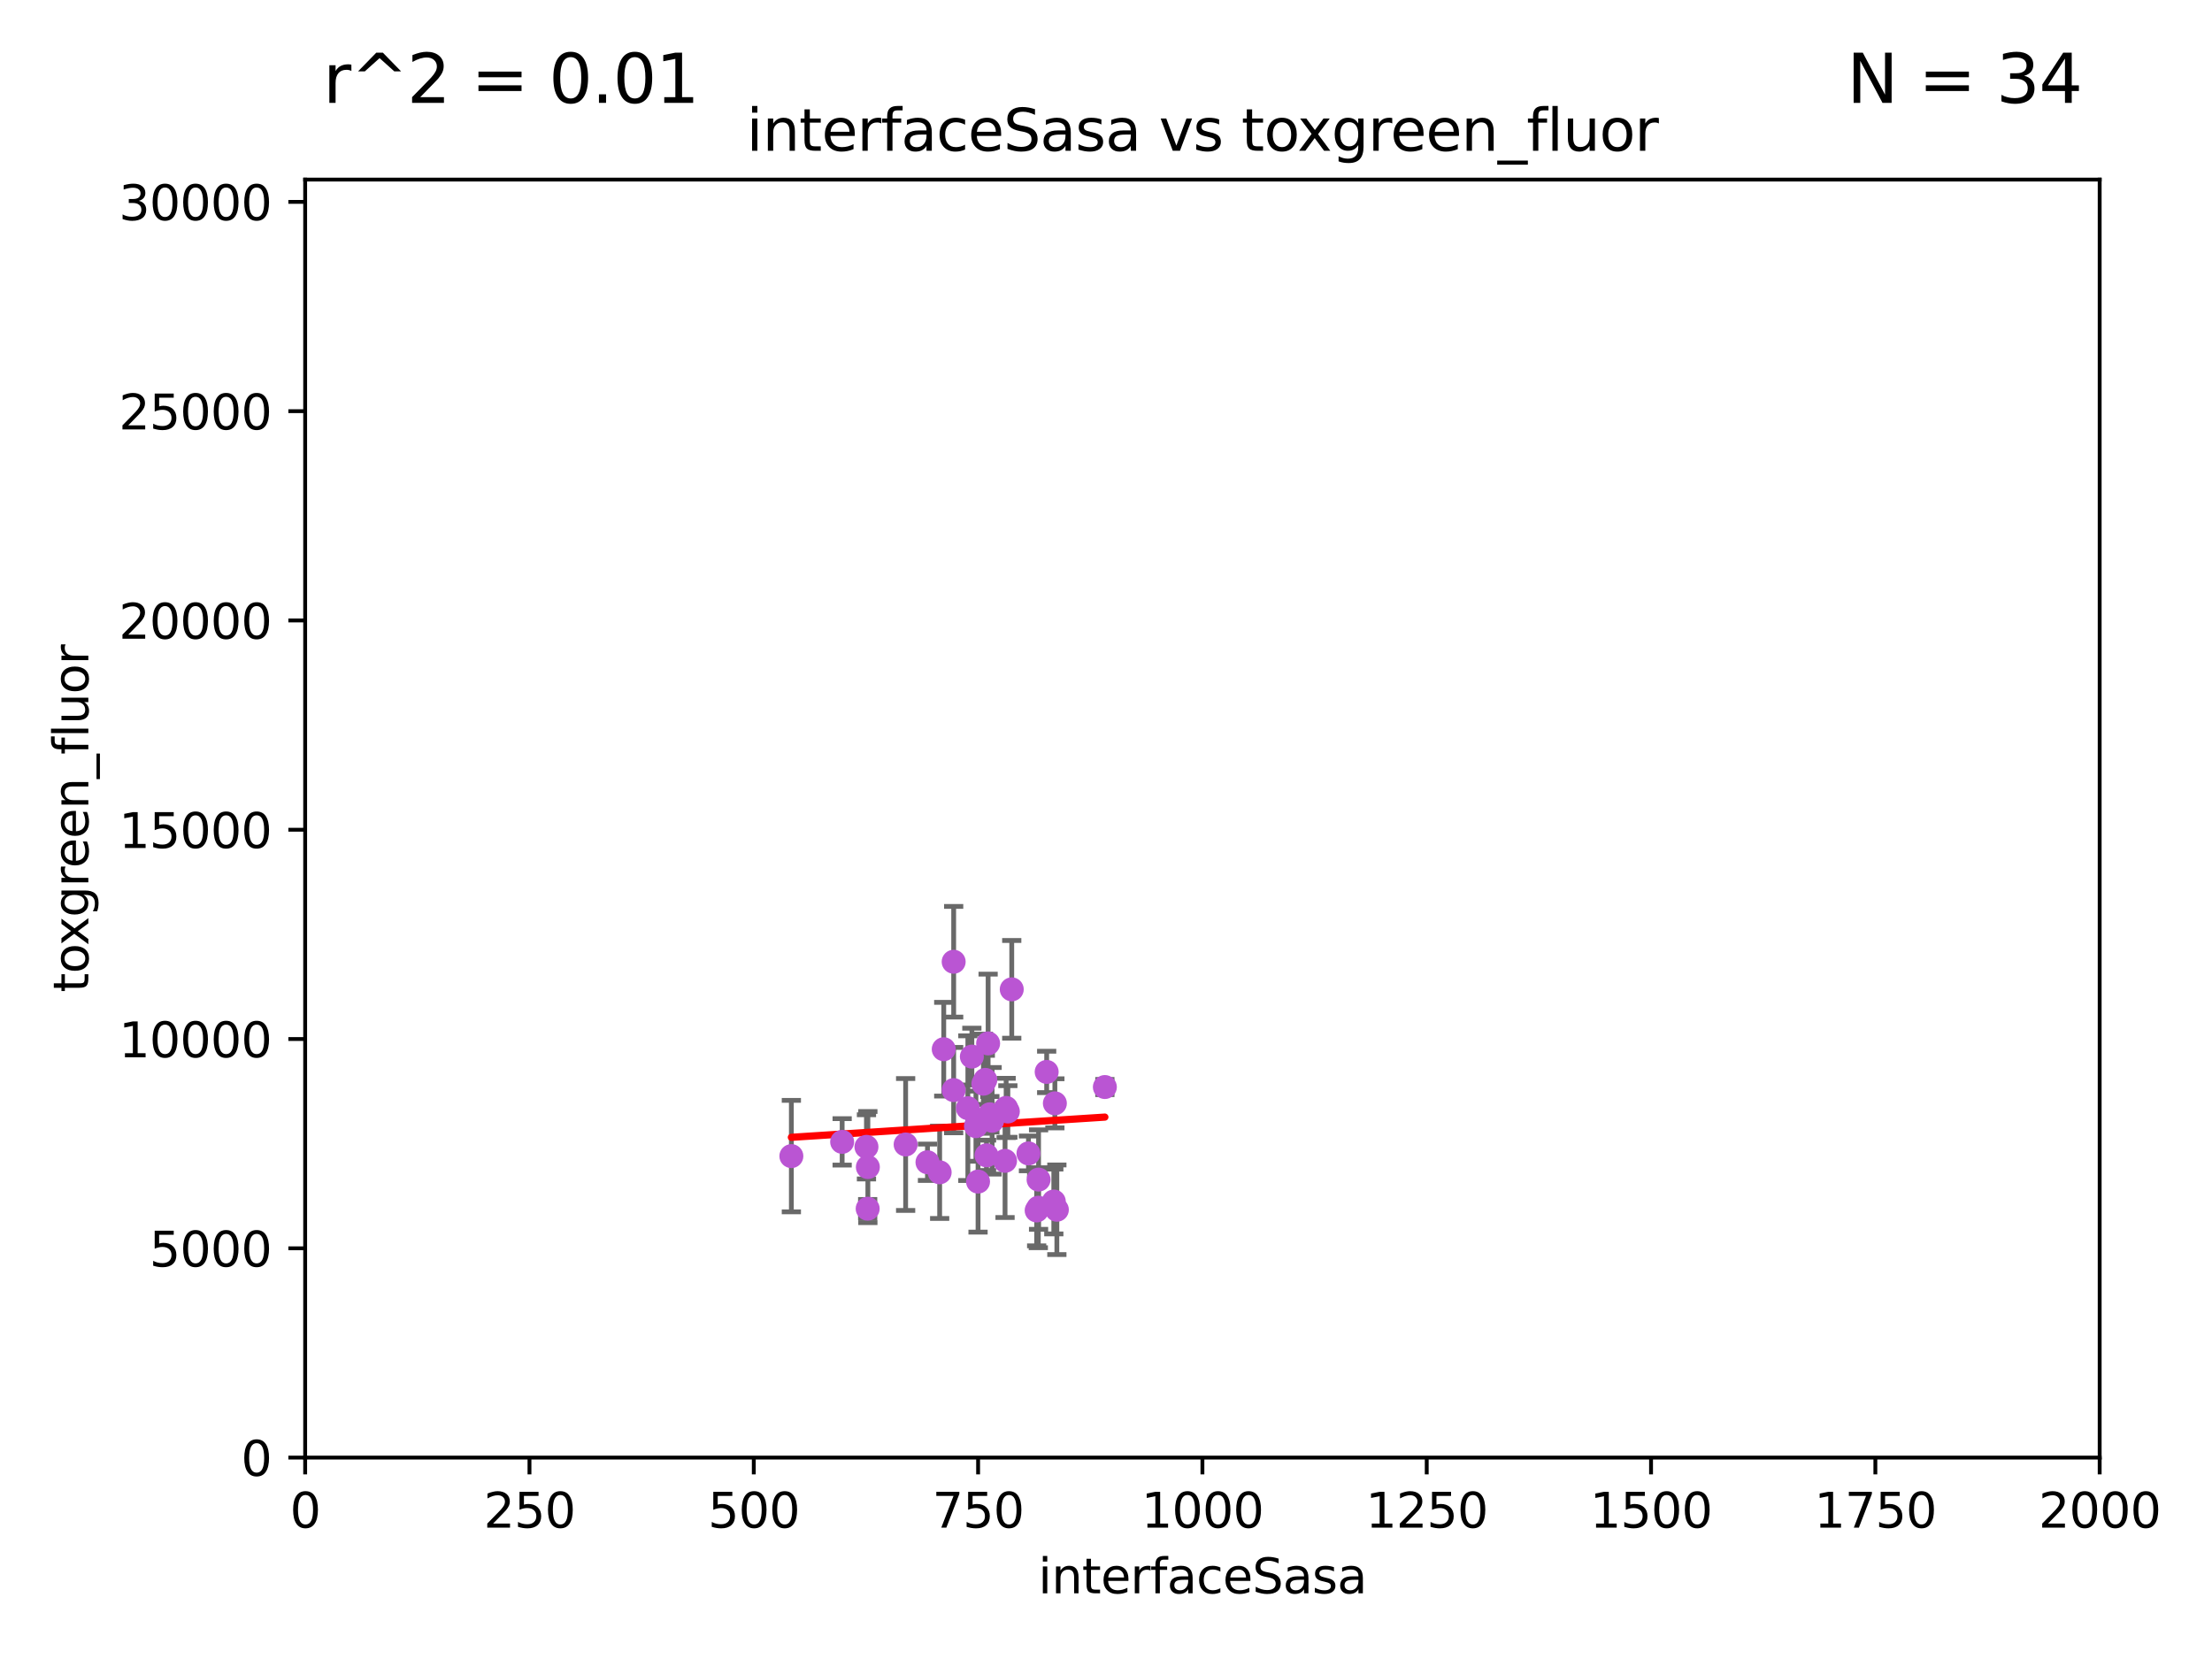 <?xml version="1.0" encoding="utf-8" standalone="no"?>
<!DOCTYPE svg PUBLIC "-//W3C//DTD SVG 1.1//EN"
  "http://www.w3.org/Graphics/SVG/1.1/DTD/svg11.dtd">
<svg xmlns:xlink="http://www.w3.org/1999/xlink" width="460.8pt" height="345.6pt" viewBox="0 0 460.8 345.6" xmlns="http://www.w3.org/2000/svg" version="1.1">
 <defs>
  <style type="text/css">*{stroke-linejoin: round; stroke-linecap: butt}</style>
 </defs>
 <g id="figure_1">
  <g id="patch_1">
   <path d="M 0 345.6 
L 460.8 345.6 
L 460.8 0 
L 0 0 
z
" style="fill: #ffffff"/>
  </g>
  <g id="axes_1">
   <g id="patch_2">
    <path d="M 63.571 303.64 
L 437.4 303.64 
L 437.4 37.411 
L 63.571 37.411 
z
" style="fill: #ffffff"/>
   </g>
   <g id="PathCollection_1">
    <defs>
     <path id="m1b41417388" d="M 0 1.118 
C 0.297 1.118 0.581 1 0.791 0.791 
C 1 0.581 1.118 0.297 1.118 0 
C 1.118 -0.297 1 -0.581 0.791 -0.791 
C 0.581 -1 0.297 -1.118 0 -1.118 
C -0.297 -1.118 -0.581 -1 -0.791 -0.791 
C -1 -0.581 -1.118 -0.297 -1.118 0 
C -1.118 0.297 -1 0.581 -0.791 0.791 
C -0.581 1 -0.297 1.118 0 1.118 
z
" style="stroke: #ba55d3"/>
    </defs>
    <g clip-path="url(#p305a91ff2e)">
     <use xlink:href="#m1b41417388" x="205.843" y="217.361" style="fill: #ba55d3; stroke: #ba55d3"/>
     <use xlink:href="#m1b41417388" x="202.458" y="220.106" style="fill: #ba55d3; stroke: #ba55d3"/>
     <use xlink:href="#m1b41417388" x="216.353" y="245.732" style="fill: #ba55d3; stroke: #ba55d3"/>
     <use xlink:href="#m1b41417388" x="198.667" y="200.35" style="fill: #ba55d3; stroke: #ba55d3"/>
     <use xlink:href="#m1b41417388" x="204.858" y="225.755" style="fill: #ba55d3; stroke: #ba55d3"/>
     <use xlink:href="#m1b41417388" x="216.299" y="251.591" style="fill: #ba55d3; stroke: #ba55d3"/>
     <use xlink:href="#m1b41417388" x="219.527" y="250.295" style="fill: #ba55d3; stroke: #ba55d3"/>
     <use xlink:href="#m1b41417388" x="205.256" y="224.956" style="fill: #ba55d3; stroke: #ba55d3"/>
     <use xlink:href="#m1b41417388" x="209.596" y="230.797" style="fill: #ba55d3; stroke: #ba55d3"/>
     <use xlink:href="#m1b41417388" x="218.041" y="223.299" style="fill: #ba55d3; stroke: #ba55d3"/>
     <use xlink:href="#m1b41417388" x="220.164" y="252.012" style="fill: #ba55d3; stroke: #ba55d3"/>
     <use xlink:href="#m1b41417388" x="206.675" y="233.482" style="fill: #ba55d3; stroke: #ba55d3"/>
     <use xlink:href="#m1b41417388" x="215.955" y="252.158" style="fill: #ba55d3; stroke: #ba55d3"/>
     <use xlink:href="#m1b41417388" x="195.748" y="244.212" style="fill: #ba55d3; stroke: #ba55d3"/>
     <use xlink:href="#m1b41417388" x="205.51" y="240.679" style="fill: #ba55d3; stroke: #ba55d3"/>
     <use xlink:href="#m1b41417388" x="210.766" y="206.099" style="fill: #ba55d3; stroke: #ba55d3"/>
     <use xlink:href="#m1b41417388" x="164.855" y="240.839" style="fill: #ba55d3; stroke: #ba55d3"/>
     <use xlink:href="#m1b41417388" x="219.749" y="229.843" style="fill: #ba55d3; stroke: #ba55d3"/>
     <use xlink:href="#m1b41417388" x="209.955" y="231.542" style="fill: #ba55d3; stroke: #ba55d3"/>
     <use xlink:href="#m1b41417388" x="196.598" y="218.571" style="fill: #ba55d3; stroke: #ba55d3"/>
     <use xlink:href="#m1b41417388" x="214.25" y="240.278" style="fill: #ba55d3; stroke: #ba55d3"/>
     <use xlink:href="#m1b41417388" x="209.37" y="241.824" style="fill: #ba55d3; stroke: #ba55d3"/>
     <use xlink:href="#m1b41417388" x="203.303" y="234.601" style="fill: #ba55d3; stroke: #ba55d3"/>
     <use xlink:href="#m1b41417388" x="198.665" y="227.089" style="fill: #ba55d3; stroke: #ba55d3"/>
     <use xlink:href="#m1b41417388" x="230.164" y="226.449" style="fill: #ba55d3; stroke: #ba55d3"/>
     <use xlink:href="#m1b41417388" x="188.66" y="238.416" style="fill: #ba55d3; stroke: #ba55d3"/>
     <use xlink:href="#m1b41417388" x="180.499" y="238.911" style="fill: #ba55d3; stroke: #ba55d3"/>
     <use xlink:href="#m1b41417388" x="180.752" y="251.794" style="fill: #ba55d3; stroke: #ba55d3"/>
     <use xlink:href="#m1b41417388" x="201.622" y="230.851" style="fill: #ba55d3; stroke: #ba55d3"/>
     <use xlink:href="#m1b41417388" x="175.436" y="237.872" style="fill: #ba55d3; stroke: #ba55d3"/>
     <use xlink:href="#m1b41417388" x="180.793" y="243.124" style="fill: #ba55d3; stroke: #ba55d3"/>
     <use xlink:href="#m1b41417388" x="193.211" y="242.12" style="fill: #ba55d3; stroke: #ba55d3"/>
     <use xlink:href="#m1b41417388" x="203.744" y="246.147" style="fill: #ba55d3; stroke: #ba55d3"/>
     <use xlink:href="#m1b41417388" x="206.204" y="232.127" style="fill: #ba55d3; stroke: #ba55d3"/>
    </g>
   </g>
   <g id="matplotlib.axis_1">
    <g id="xtick_1">
     <g id="line2d_1">
      <defs>
       <path id="m6b0a04af08" d="M 0 0 
L 0 3.5 
" style="stroke: #000000; stroke-width: 0.8"/>
      </defs>
      <g>
       <use xlink:href="#m6b0a04af08" x="63.571" y="303.64" style="stroke: #000000; stroke-width: 0.8"/>
      </g>
     </g>
     <g id="text_1">
      <!-- 0 -->
      <g transform="translate(60.39 318.238)scale(0.1 -0.1)">
       <defs>
        <path id="DejaVuSans-30" d="M 2034 4250 
Q 1547 4250 1301 3770 
Q 1056 3291 1056 2328 
Q 1056 1369 1301 889 
Q 1547 409 2034 409 
Q 2525 409 2770 889 
Q 3016 1369 3016 2328 
Q 3016 3291 2770 3770 
Q 2525 4250 2034 4250 
z
M 2034 4750 
Q 2819 4750 3233 4129 
Q 3647 3509 3647 2328 
Q 3647 1150 3233 529 
Q 2819 -91 2034 -91 
Q 1250 -91 836 529 
Q 422 1150 422 2328 
Q 422 3509 836 4129 
Q 1250 4750 2034 4750 
z
" transform="scale(0.016)"/>
       </defs>
       <use xlink:href="#DejaVuSans-30"/>
      </g>
     </g>
    </g>
    <g id="xtick_2">
     <g id="line2d_2">
      <g>
       <use xlink:href="#m6b0a04af08" x="110.3" y="303.64" style="stroke: #000000; stroke-width: 0.8"/>
      </g>
     </g>
     <g id="text_2">
      <!-- 250 -->
      <g transform="translate(100.756 318.238)scale(0.1 -0.1)">
       <defs>
        <path id="DejaVuSans-32" d="M 1228 531 
L 3431 531 
L 3431 0 
L 469 0 
L 469 531 
Q 828 903 1448 1529 
Q 2069 2156 2228 2338 
Q 2531 2678 2651 2914 
Q 2772 3150 2772 3378 
Q 2772 3750 2511 3984 
Q 2250 4219 1831 4219 
Q 1534 4219 1204 4116 
Q 875 4013 500 3803 
L 500 4441 
Q 881 4594 1212 4672 
Q 1544 4750 1819 4750 
Q 2544 4750 2975 4387 
Q 3406 4025 3406 3419 
Q 3406 3131 3298 2873 
Q 3191 2616 2906 2266 
Q 2828 2175 2409 1742 
Q 1991 1309 1228 531 
z
" transform="scale(0.016)"/>
        <path id="DejaVuSans-35" d="M 691 4666 
L 3169 4666 
L 3169 4134 
L 1269 4134 
L 1269 2991 
Q 1406 3038 1543 3061 
Q 1681 3084 1819 3084 
Q 2600 3084 3056 2656 
Q 3513 2228 3513 1497 
Q 3513 744 3044 326 
Q 2575 -91 1722 -91 
Q 1428 -91 1123 -41 
Q 819 9 494 109 
L 494 744 
Q 775 591 1075 516 
Q 1375 441 1709 441 
Q 2250 441 2565 725 
Q 2881 1009 2881 1497 
Q 2881 1984 2565 2268 
Q 2250 2553 1709 2553 
Q 1456 2553 1204 2497 
Q 953 2441 691 2322 
L 691 4666 
z
" transform="scale(0.016)"/>
       </defs>
       <use xlink:href="#DejaVuSans-32"/>
       <use xlink:href="#DejaVuSans-35" x="63.623"/>
       <use xlink:href="#DejaVuSans-30" x="127.246"/>
      </g>
     </g>
    </g>
    <g id="xtick_3">
     <g id="line2d_3">
      <g>
       <use xlink:href="#m6b0a04af08" x="157.028" y="303.64" style="stroke: #000000; stroke-width: 0.8"/>
      </g>
     </g>
     <g id="text_3">
      <!-- 500 -->
      <g transform="translate(147.485 318.238)scale(0.1 -0.1)">
       <use xlink:href="#DejaVuSans-35"/>
       <use xlink:href="#DejaVuSans-30" x="63.623"/>
       <use xlink:href="#DejaVuSans-30" x="127.246"/>
      </g>
     </g>
    </g>
    <g id="xtick_4">
     <g id="line2d_4">
      <g>
       <use xlink:href="#m6b0a04af08" x="203.757" y="303.64" style="stroke: #000000; stroke-width: 0.8"/>
      </g>
     </g>
     <g id="text_4">
      <!-- 750 -->
      <g transform="translate(194.213 318.238)scale(0.1 -0.1)">
       <defs>
        <path id="DejaVuSans-37" d="M 525 4666 
L 3525 4666 
L 3525 4397 
L 1831 0 
L 1172 0 
L 2766 4134 
L 525 4134 
L 525 4666 
z
" transform="scale(0.016)"/>
       </defs>
       <use xlink:href="#DejaVuSans-37"/>
       <use xlink:href="#DejaVuSans-35" x="63.623"/>
       <use xlink:href="#DejaVuSans-30" x="127.246"/>
      </g>
     </g>
    </g>
    <g id="xtick_5">
     <g id="line2d_5">
      <g>
       <use xlink:href="#m6b0a04af08" x="250.486" y="303.64" style="stroke: #000000; stroke-width: 0.8"/>
      </g>
     </g>
     <g id="text_5">
      <!-- 1000 -->
      <g transform="translate(237.761 318.238)scale(0.1 -0.1)">
       <defs>
        <path id="DejaVuSans-31" d="M 794 531 
L 1825 531 
L 1825 4091 
L 703 3866 
L 703 4441 
L 1819 4666 
L 2450 4666 
L 2450 531 
L 3481 531 
L 3481 0 
L 794 0 
L 794 531 
z
" transform="scale(0.016)"/>
       </defs>
       <use xlink:href="#DejaVuSans-31"/>
       <use xlink:href="#DejaVuSans-30" x="63.623"/>
       <use xlink:href="#DejaVuSans-30" x="127.246"/>
       <use xlink:href="#DejaVuSans-30" x="190.869"/>
      </g>
     </g>
    </g>
    <g id="xtick_6">
     <g id="line2d_6">
      <g>
       <use xlink:href="#m6b0a04af08" x="297.214" y="303.64" style="stroke: #000000; stroke-width: 0.8"/>
      </g>
     </g>
     <g id="text_6">
      <!-- 1250 -->
      <g transform="translate(284.489 318.238)scale(0.1 -0.1)">
       <use xlink:href="#DejaVuSans-31"/>
       <use xlink:href="#DejaVuSans-32" x="63.623"/>
       <use xlink:href="#DejaVuSans-35" x="127.246"/>
       <use xlink:href="#DejaVuSans-30" x="190.869"/>
      </g>
     </g>
    </g>
    <g id="xtick_7">
     <g id="line2d_7">
      <g>
       <use xlink:href="#m6b0a04af08" x="343.943" y="303.64" style="stroke: #000000; stroke-width: 0.8"/>
      </g>
     </g>
     <g id="text_7">
      <!-- 1500 -->
      <g transform="translate(331.218 318.238)scale(0.1 -0.1)">
       <use xlink:href="#DejaVuSans-31"/>
       <use xlink:href="#DejaVuSans-35" x="63.623"/>
       <use xlink:href="#DejaVuSans-30" x="127.246"/>
       <use xlink:href="#DejaVuSans-30" x="190.869"/>
      </g>
     </g>
    </g>
    <g id="xtick_8">
     <g id="line2d_8">
      <g>
       <use xlink:href="#m6b0a04af08" x="390.671" y="303.64" style="stroke: #000000; stroke-width: 0.8"/>
      </g>
     </g>
     <g id="text_8">
      <!-- 1750 -->
      <g transform="translate(377.946 318.238)scale(0.1 -0.1)">
       <use xlink:href="#DejaVuSans-31"/>
       <use xlink:href="#DejaVuSans-37" x="63.623"/>
       <use xlink:href="#DejaVuSans-35" x="127.246"/>
       <use xlink:href="#DejaVuSans-30" x="190.869"/>
      </g>
     </g>
    </g>
    <g id="xtick_9">
     <g id="line2d_9">
      <g>
       <use xlink:href="#m6b0a04af08" x="437.4" y="303.64" style="stroke: #000000; stroke-width: 0.8"/>
      </g>
     </g>
     <g id="text_9">
      <!-- 2000 -->
      <g transform="translate(424.675 318.238)scale(0.1 -0.1)">
       <use xlink:href="#DejaVuSans-32"/>
       <use xlink:href="#DejaVuSans-30" x="63.623"/>
       <use xlink:href="#DejaVuSans-30" x="127.246"/>
       <use xlink:href="#DejaVuSans-30" x="190.869"/>
      </g>
     </g>
    </g>
    <g id="text_10">
     <!-- interfaceSasa -->
     <g transform="translate(216.279 331.917)scale(0.1 -0.1)">
      <defs>
       <path id="DejaVuSans-69" d="M 603 3500 
L 1178 3500 
L 1178 0 
L 603 0 
L 603 3500 
z
M 603 4863 
L 1178 4863 
L 1178 4134 
L 603 4134 
L 603 4863 
z
" transform="scale(0.016)"/>
       <path id="DejaVuSans-6e" d="M 3513 2113 
L 3513 0 
L 2938 0 
L 2938 2094 
Q 2938 2591 2744 2837 
Q 2550 3084 2163 3084 
Q 1697 3084 1428 2787 
Q 1159 2491 1159 1978 
L 1159 0 
L 581 0 
L 581 3500 
L 1159 3500 
L 1159 2956 
Q 1366 3272 1645 3428 
Q 1925 3584 2291 3584 
Q 2894 3584 3203 3211 
Q 3513 2838 3513 2113 
z
" transform="scale(0.016)"/>
       <path id="DejaVuSans-74" d="M 1172 4494 
L 1172 3500 
L 2356 3500 
L 2356 3053 
L 1172 3053 
L 1172 1153 
Q 1172 725 1289 603 
Q 1406 481 1766 481 
L 2356 481 
L 2356 0 
L 1766 0 
Q 1100 0 847 248 
Q 594 497 594 1153 
L 594 3053 
L 172 3053 
L 172 3500 
L 594 3500 
L 594 4494 
L 1172 4494 
z
" transform="scale(0.016)"/>
       <path id="DejaVuSans-65" d="M 3597 1894 
L 3597 1613 
L 953 1613 
Q 991 1019 1311 708 
Q 1631 397 2203 397 
Q 2534 397 2845 478 
Q 3156 559 3463 722 
L 3463 178 
Q 3153 47 2828 -22 
Q 2503 -91 2169 -91 
Q 1331 -91 842 396 
Q 353 884 353 1716 
Q 353 2575 817 3079 
Q 1281 3584 2069 3584 
Q 2775 3584 3186 3129 
Q 3597 2675 3597 1894 
z
M 3022 2063 
Q 3016 2534 2758 2815 
Q 2500 3097 2075 3097 
Q 1594 3097 1305 2825 
Q 1016 2553 972 2059 
L 3022 2063 
z
" transform="scale(0.016)"/>
       <path id="DejaVuSans-72" d="M 2631 2963 
Q 2534 3019 2420 3045 
Q 2306 3072 2169 3072 
Q 1681 3072 1420 2755 
Q 1159 2438 1159 1844 
L 1159 0 
L 581 0 
L 581 3500 
L 1159 3500 
L 1159 2956 
Q 1341 3275 1631 3429 
Q 1922 3584 2338 3584 
Q 2397 3584 2469 3576 
Q 2541 3569 2628 3553 
L 2631 2963 
z
" transform="scale(0.016)"/>
       <path id="DejaVuSans-66" d="M 2375 4863 
L 2375 4384 
L 1825 4384 
Q 1516 4384 1395 4259 
Q 1275 4134 1275 3809 
L 1275 3500 
L 2222 3500 
L 2222 3053 
L 1275 3053 
L 1275 0 
L 697 0 
L 697 3053 
L 147 3053 
L 147 3500 
L 697 3500 
L 697 3744 
Q 697 4328 969 4595 
Q 1241 4863 1831 4863 
L 2375 4863 
z
" transform="scale(0.016)"/>
       <path id="DejaVuSans-61" d="M 2194 1759 
Q 1497 1759 1228 1600 
Q 959 1441 959 1056 
Q 959 750 1161 570 
Q 1363 391 1709 391 
Q 2188 391 2477 730 
Q 2766 1069 2766 1631 
L 2766 1759 
L 2194 1759 
z
M 3341 1997 
L 3341 0 
L 2766 0 
L 2766 531 
Q 2569 213 2275 61 
Q 1981 -91 1556 -91 
Q 1019 -91 701 211 
Q 384 513 384 1019 
Q 384 1609 779 1909 
Q 1175 2209 1959 2209 
L 2766 2209 
L 2766 2266 
Q 2766 2663 2505 2880 
Q 2244 3097 1772 3097 
Q 1472 3097 1187 3025 
Q 903 2953 641 2809 
L 641 3341 
Q 956 3463 1253 3523 
Q 1550 3584 1831 3584 
Q 2591 3584 2966 3190 
Q 3341 2797 3341 1997 
z
" transform="scale(0.016)"/>
       <path id="DejaVuSans-63" d="M 3122 3366 
L 3122 2828 
Q 2878 2963 2633 3030 
Q 2388 3097 2138 3097 
Q 1578 3097 1268 2742 
Q 959 2388 959 1747 
Q 959 1106 1268 751 
Q 1578 397 2138 397 
Q 2388 397 2633 464 
Q 2878 531 3122 666 
L 3122 134 
Q 2881 22 2623 -34 
Q 2366 -91 2075 -91 
Q 1284 -91 818 406 
Q 353 903 353 1747 
Q 353 2603 823 3093 
Q 1294 3584 2113 3584 
Q 2378 3584 2631 3529 
Q 2884 3475 3122 3366 
z
" transform="scale(0.016)"/>
       <path id="DejaVuSans-53" d="M 3425 4513 
L 3425 3897 
Q 3066 4069 2747 4153 
Q 2428 4238 2131 4238 
Q 1616 4238 1336 4038 
Q 1056 3838 1056 3469 
Q 1056 3159 1242 3001 
Q 1428 2844 1947 2747 
L 2328 2669 
Q 3034 2534 3370 2195 
Q 3706 1856 3706 1288 
Q 3706 609 3251 259 
Q 2797 -91 1919 -91 
Q 1588 -91 1214 -16 
Q 841 59 441 206 
L 441 856 
Q 825 641 1194 531 
Q 1563 422 1919 422 
Q 2459 422 2753 634 
Q 3047 847 3047 1241 
Q 3047 1584 2836 1778 
Q 2625 1972 2144 2069 
L 1759 2144 
Q 1053 2284 737 2584 
Q 422 2884 422 3419 
Q 422 4038 858 4394 
Q 1294 4750 2059 4750 
Q 2388 4750 2728 4690 
Q 3069 4631 3425 4513 
z
" transform="scale(0.016)"/>
       <path id="DejaVuSans-73" d="M 2834 3397 
L 2834 2853 
Q 2591 2978 2328 3040 
Q 2066 3103 1784 3103 
Q 1356 3103 1142 2972 
Q 928 2841 928 2578 
Q 928 2378 1081 2264 
Q 1234 2150 1697 2047 
L 1894 2003 
Q 2506 1872 2764 1633 
Q 3022 1394 3022 966 
Q 3022 478 2636 193 
Q 2250 -91 1575 -91 
Q 1294 -91 989 -36 
Q 684 19 347 128 
L 347 722 
Q 666 556 975 473 
Q 1284 391 1588 391 
Q 1994 391 2212 530 
Q 2431 669 2431 922 
Q 2431 1156 2273 1281 
Q 2116 1406 1581 1522 
L 1381 1569 
Q 847 1681 609 1914 
Q 372 2147 372 2553 
Q 372 3047 722 3315 
Q 1072 3584 1716 3584 
Q 2034 3584 2315 3537 
Q 2597 3491 2834 3397 
z
" transform="scale(0.016)"/>
      </defs>
      <use xlink:href="#DejaVuSans-69"/>
      <use xlink:href="#DejaVuSans-6e" x="27.783"/>
      <use xlink:href="#DejaVuSans-74" x="91.162"/>
      <use xlink:href="#DejaVuSans-65" x="130.371"/>
      <use xlink:href="#DejaVuSans-72" x="191.895"/>
      <use xlink:href="#DejaVuSans-66" x="233.008"/>
      <use xlink:href="#DejaVuSans-61" x="268.213"/>
      <use xlink:href="#DejaVuSans-63" x="329.492"/>
      <use xlink:href="#DejaVuSans-65" x="384.473"/>
      <use xlink:href="#DejaVuSans-53" x="445.996"/>
      <use xlink:href="#DejaVuSans-61" x="509.473"/>
      <use xlink:href="#DejaVuSans-73" x="570.752"/>
      <use xlink:href="#DejaVuSans-61" x="622.852"/>
     </g>
    </g>
   </g>
   <g id="matplotlib.axis_2">
    <g id="ytick_1">
     <g id="line2d_10">
      <defs>
       <path id="m180fb75ea7" d="M 0 0 
L -3.5 0 
" style="stroke: #000000; stroke-width: 0.8"/>
      </defs>
      <g>
       <use xlink:href="#m180fb75ea7" x="63.571" y="303.64" style="stroke: #000000; stroke-width: 0.8"/>
      </g>
     </g>
     <g id="text_11">
      <!-- 0 -->
      <g transform="translate(50.209 307.439)scale(0.1 -0.1)">
       <use xlink:href="#DejaVuSans-30"/>
      </g>
     </g>
    </g>
    <g id="ytick_2">
     <g id="line2d_11">
      <g>
       <use xlink:href="#m180fb75ea7" x="63.571" y="260.043" style="stroke: #000000; stroke-width: 0.8"/>
      </g>
     </g>
     <g id="text_12">
      <!-- 5000 -->
      <g transform="translate(31.121 263.843)scale(0.1 -0.1)">
       <use xlink:href="#DejaVuSans-35"/>
       <use xlink:href="#DejaVuSans-30" x="63.623"/>
       <use xlink:href="#DejaVuSans-30" x="127.246"/>
       <use xlink:href="#DejaVuSans-30" x="190.869"/>
      </g>
     </g>
    </g>
    <g id="ytick_3">
     <g id="line2d_12">
      <g>
       <use xlink:href="#m180fb75ea7" x="63.571" y="216.447" style="stroke: #000000; stroke-width: 0.8"/>
      </g>
     </g>
     <g id="text_13">
      <!-- 10000 -->
      <g transform="translate(24.759 220.246)scale(0.1 -0.1)">
       <use xlink:href="#DejaVuSans-31"/>
       <use xlink:href="#DejaVuSans-30" x="63.623"/>
       <use xlink:href="#DejaVuSans-30" x="127.246"/>
       <use xlink:href="#DejaVuSans-30" x="190.869"/>
       <use xlink:href="#DejaVuSans-30" x="254.492"/>
      </g>
     </g>
    </g>
    <g id="ytick_4">
     <g id="line2d_13">
      <g>
       <use xlink:href="#m180fb75ea7" x="63.571" y="172.85" style="stroke: #000000; stroke-width: 0.8"/>
      </g>
     </g>
     <g id="text_14">
      <!-- 15000 -->
      <g transform="translate(24.759 176.649)scale(0.1 -0.1)">
       <use xlink:href="#DejaVuSans-31"/>
       <use xlink:href="#DejaVuSans-35" x="63.623"/>
       <use xlink:href="#DejaVuSans-30" x="127.246"/>
       <use xlink:href="#DejaVuSans-30" x="190.869"/>
       <use xlink:href="#DejaVuSans-30" x="254.492"/>
      </g>
     </g>
    </g>
    <g id="ytick_5">
     <g id="line2d_14">
      <g>
       <use xlink:href="#m180fb75ea7" x="63.571" y="129.254" style="stroke: #000000; stroke-width: 0.8"/>
      </g>
     </g>
     <g id="text_15">
      <!-- 20000 -->
      <g transform="translate(24.759 133.053)scale(0.1 -0.1)">
       <use xlink:href="#DejaVuSans-32"/>
       <use xlink:href="#DejaVuSans-30" x="63.623"/>
       <use xlink:href="#DejaVuSans-30" x="127.246"/>
       <use xlink:href="#DejaVuSans-30" x="190.869"/>
       <use xlink:href="#DejaVuSans-30" x="254.492"/>
      </g>
     </g>
    </g>
    <g id="ytick_6">
     <g id="line2d_15">
      <g>
       <use xlink:href="#m180fb75ea7" x="63.571" y="85.657" style="stroke: #000000; stroke-width: 0.8"/>
      </g>
     </g>
     <g id="text_16">
      <!-- 25000 -->
      <g transform="translate(24.759 89.456)scale(0.1 -0.1)">
       <use xlink:href="#DejaVuSans-32"/>
       <use xlink:href="#DejaVuSans-35" x="63.623"/>
       <use xlink:href="#DejaVuSans-30" x="127.246"/>
       <use xlink:href="#DejaVuSans-30" x="190.869"/>
       <use xlink:href="#DejaVuSans-30" x="254.492"/>
      </g>
     </g>
    </g>
    <g id="ytick_7">
     <g id="line2d_16">
      <g>
       <use xlink:href="#m180fb75ea7" x="63.571" y="42.06" style="stroke: #000000; stroke-width: 0.8"/>
      </g>
     </g>
     <g id="text_17">
      <!-- 30000 -->
      <g transform="translate(24.759 45.86)scale(0.1 -0.1)">
       <defs>
        <path id="DejaVuSans-33" d="M 2597 2516 
Q 3050 2419 3304 2112 
Q 3559 1806 3559 1356 
Q 3559 666 3084 287 
Q 2609 -91 1734 -91 
Q 1441 -91 1130 -33 
Q 819 25 488 141 
L 488 750 
Q 750 597 1062 519 
Q 1375 441 1716 441 
Q 2309 441 2620 675 
Q 2931 909 2931 1356 
Q 2931 1769 2642 2001 
Q 2353 2234 1838 2234 
L 1294 2234 
L 1294 2753 
L 1863 2753 
Q 2328 2753 2575 2939 
Q 2822 3125 2822 3475 
Q 2822 3834 2567 4026 
Q 2313 4219 1838 4219 
Q 1578 4219 1281 4162 
Q 984 4106 628 3988 
L 628 4550 
Q 988 4650 1302 4700 
Q 1616 4750 1894 4750 
Q 2613 4750 3031 4423 
Q 3450 4097 3450 3541 
Q 3450 3153 3228 2886 
Q 3006 2619 2597 2516 
z
" transform="scale(0.016)"/>
       </defs>
       <use xlink:href="#DejaVuSans-33"/>
       <use xlink:href="#DejaVuSans-30" x="63.623"/>
       <use xlink:href="#DejaVuSans-30" x="127.246"/>
       <use xlink:href="#DejaVuSans-30" x="190.869"/>
       <use xlink:href="#DejaVuSans-30" x="254.492"/>
      </g>
     </g>
    </g>
    <g id="text_18">
     <!-- toxgreen_fluor -->
     <g transform="translate(18.401 206.72)rotate(-90)scale(0.1 -0.1)">
      <defs>
       <path id="DejaVuSans-6f" d="M 1959 3097 
Q 1497 3097 1228 2736 
Q 959 2375 959 1747 
Q 959 1119 1226 758 
Q 1494 397 1959 397 
Q 2419 397 2687 759 
Q 2956 1122 2956 1747 
Q 2956 2369 2687 2733 
Q 2419 3097 1959 3097 
z
M 1959 3584 
Q 2709 3584 3137 3096 
Q 3566 2609 3566 1747 
Q 3566 888 3137 398 
Q 2709 -91 1959 -91 
Q 1206 -91 779 398 
Q 353 888 353 1747 
Q 353 2609 779 3096 
Q 1206 3584 1959 3584 
z
" transform="scale(0.016)"/>
       <path id="DejaVuSans-78" d="M 3513 3500 
L 2247 1797 
L 3578 0 
L 2900 0 
L 1881 1375 
L 863 0 
L 184 0 
L 1544 1831 
L 300 3500 
L 978 3500 
L 1906 2253 
L 2834 3500 
L 3513 3500 
z
" transform="scale(0.016)"/>
       <path id="DejaVuSans-67" d="M 2906 1791 
Q 2906 2416 2648 2759 
Q 2391 3103 1925 3103 
Q 1463 3103 1205 2759 
Q 947 2416 947 1791 
Q 947 1169 1205 825 
Q 1463 481 1925 481 
Q 2391 481 2648 825 
Q 2906 1169 2906 1791 
z
M 3481 434 
Q 3481 -459 3084 -895 
Q 2688 -1331 1869 -1331 
Q 1566 -1331 1297 -1286 
Q 1028 -1241 775 -1147 
L 775 -588 
Q 1028 -725 1275 -790 
Q 1522 -856 1778 -856 
Q 2344 -856 2625 -561 
Q 2906 -266 2906 331 
L 2906 616 
Q 2728 306 2450 153 
Q 2172 0 1784 0 
Q 1141 0 747 490 
Q 353 981 353 1791 
Q 353 2603 747 3093 
Q 1141 3584 1784 3584 
Q 2172 3584 2450 3431 
Q 2728 3278 2906 2969 
L 2906 3500 
L 3481 3500 
L 3481 434 
z
" transform="scale(0.016)"/>
       <path id="DejaVuSans-5f" d="M 3263 -1063 
L 3263 -1509 
L -63 -1509 
L -63 -1063 
L 3263 -1063 
z
" transform="scale(0.016)"/>
       <path id="DejaVuSans-6c" d="M 603 4863 
L 1178 4863 
L 1178 0 
L 603 0 
L 603 4863 
z
" transform="scale(0.016)"/>
       <path id="DejaVuSans-75" d="M 544 1381 
L 544 3500 
L 1119 3500 
L 1119 1403 
Q 1119 906 1312 657 
Q 1506 409 1894 409 
Q 2359 409 2629 706 
Q 2900 1003 2900 1516 
L 2900 3500 
L 3475 3500 
L 3475 0 
L 2900 0 
L 2900 538 
Q 2691 219 2414 64 
Q 2138 -91 1772 -91 
Q 1169 -91 856 284 
Q 544 659 544 1381 
z
M 1991 3584 
L 1991 3584 
z
" transform="scale(0.016)"/>
      </defs>
      <use xlink:href="#DejaVuSans-74"/>
      <use xlink:href="#DejaVuSans-6f" x="39.209"/>
      <use xlink:href="#DejaVuSans-78" x="97.266"/>
      <use xlink:href="#DejaVuSans-67" x="156.445"/>
      <use xlink:href="#DejaVuSans-72" x="219.922"/>
      <use xlink:href="#DejaVuSans-65" x="258.785"/>
      <use xlink:href="#DejaVuSans-65" x="320.309"/>
      <use xlink:href="#DejaVuSans-6e" x="381.832"/>
      <use xlink:href="#DejaVuSans-5f" x="445.211"/>
      <use xlink:href="#DejaVuSans-66" x="495.211"/>
      <use xlink:href="#DejaVuSans-6c" x="530.416"/>
      <use xlink:href="#DejaVuSans-75" x="558.199"/>
      <use xlink:href="#DejaVuSans-6f" x="621.578"/>
      <use xlink:href="#DejaVuSans-72" x="682.76"/>
     </g>
    </g>
   </g>
   <g id="LineCollection_1">
    <path d="M 205.843 231.794 
L 205.843 202.929 
" clip-path="url(#p305a91ff2e)" style="fill: none; stroke: #696969"/>
    <path d="M 202.458 226.019 
L 202.458 214.192 
" clip-path="url(#p305a91ff2e)" style="fill: none; stroke: #696969"/>
    <path d="M 216.353 256.089 
L 216.353 235.375 
" clip-path="url(#p305a91ff2e)" style="fill: none; stroke: #696969"/>
    <path d="M 198.667 211.878 
L 198.667 188.822 
" clip-path="url(#p305a91ff2e)" style="fill: none; stroke: #696969"/>
    <path d="M 204.858 236.087 
L 204.858 215.423 
" clip-path="url(#p305a91ff2e)" style="fill: none; stroke: #696969"/>
    <path d="M 216.299 259.919 
L 216.299 243.264 
" clip-path="url(#p305a91ff2e)" style="fill: none; stroke: #696969"/>
    <path d="M 219.527 257.05 
L 219.527 243.541 
" clip-path="url(#p305a91ff2e)" style="fill: none; stroke: #696969"/>
    <path d="M 205.256 230.067 
L 205.256 219.845 
" clip-path="url(#p305a91ff2e)" style="fill: none; stroke: #696969"/>
    <path d="M 209.596 236.965 
L 209.596 224.63 
" clip-path="url(#p305a91ff2e)" style="fill: none; stroke: #696969"/>
    <path d="M 218.041 227.609 
L 218.041 218.99 
" clip-path="url(#p305a91ff2e)" style="fill: none; stroke: #696969"/>
    <path d="M 220.164 261.345 
L 220.164 242.679 
" clip-path="url(#p305a91ff2e)" style="fill: none; stroke: #696969"/>
    <path d="M 206.675 244.585 
L 206.675 222.38 
" clip-path="url(#p305a91ff2e)" style="fill: none; stroke: #696969"/>
    <path d="M 215.955 259.531 
L 215.955 244.784 
" clip-path="url(#p305a91ff2e)" style="fill: none; stroke: #696969"/>
    <path d="M 195.748 253.824 
L 195.748 234.6 
" clip-path="url(#p305a91ff2e)" style="fill: none; stroke: #696969"/>
    <path d="M 205.51 243.837 
L 205.51 237.521 
" clip-path="url(#p305a91ff2e)" style="fill: none; stroke: #696969"/>
    <path d="M 210.766 216.278 
L 210.766 195.919 
" clip-path="url(#p305a91ff2e)" style="fill: none; stroke: #696969"/>
    <path d="M 164.855 252.449 
L 164.855 229.228 
" clip-path="url(#p305a91ff2e)" style="fill: none; stroke: #696969"/>
    <path d="M 219.749 234.958 
L 219.749 224.729 
" clip-path="url(#p305a91ff2e)" style="fill: none; stroke: #696969"/>
    <path d="M 209.955 236.92 
L 209.955 226.163 
" clip-path="url(#p305a91ff2e)" style="fill: none; stroke: #696969"/>
    <path d="M 196.598 228.332 
L 196.598 208.809 
" clip-path="url(#p305a91ff2e)" style="fill: none; stroke: #696969"/>
    <path d="M 214.25 243.9 
L 214.25 236.656 
" clip-path="url(#p305a91ff2e)" style="fill: none; stroke: #696969"/>
    <path d="M 209.37 253.63 
L 209.37 230.017 
" clip-path="url(#p305a91ff2e)" style="fill: none; stroke: #696969"/>
    <path d="M 203.303 241.904 
L 203.303 227.298 
" clip-path="url(#p305a91ff2e)" style="fill: none; stroke: #696969"/>
    <path d="M 198.665 235.981 
L 198.665 218.197 
" clip-path="url(#p305a91ff2e)" style="fill: none; stroke: #696969"/>
    <path d="M 230.164 228.029 
L 230.164 224.869 
" clip-path="url(#p305a91ff2e)" style="fill: none; stroke: #696969"/>
    <path d="M 188.66 252.152 
L 188.66 224.681 
" clip-path="url(#p305a91ff2e)" style="fill: none; stroke: #696969"/>
    <path d="M 180.499 245.601 
L 180.499 232.221 
" clip-path="url(#p305a91ff2e)" style="fill: none; stroke: #696969"/>
    <path d="M 180.752 253.719 
L 180.752 249.869 
" clip-path="url(#p305a91ff2e)" style="fill: none; stroke: #696969"/>
    <path d="M 201.622 245.918 
L 201.622 215.785 
" clip-path="url(#p305a91ff2e)" style="fill: none; stroke: #696969"/>
    <path d="M 175.436 242.704 
L 175.436 233.039 
" clip-path="url(#p305a91ff2e)" style="fill: none; stroke: #696969"/>
    <path d="M 180.793 254.694 
L 180.793 231.553 
" clip-path="url(#p305a91ff2e)" style="fill: none; stroke: #696969"/>
    <path d="M 193.211 245.909 
L 193.211 238.33 
" clip-path="url(#p305a91ff2e)" style="fill: none; stroke: #696969"/>
    <path d="M 203.744 256.673 
L 203.744 235.621 
" clip-path="url(#p305a91ff2e)" style="fill: none; stroke: #696969"/>
    <path d="M 206.204 235.831 
L 206.204 228.423 
" clip-path="url(#p305a91ff2e)" style="fill: none; stroke: #696969"/>
   </g>
   <g id="line2d_17">
    <defs>
     <path id="m6fc8351cbc" d="M 2 0 
L -2 -0 
" style="stroke: #696969"/>
    </defs>
    <g clip-path="url(#p305a91ff2e)">
     <use xlink:href="#m6fc8351cbc" x="205.843" y="231.794" style="fill: #696969; stroke: #696969"/>
     <use xlink:href="#m6fc8351cbc" x="202.458" y="226.019" style="fill: #696969; stroke: #696969"/>
     <use xlink:href="#m6fc8351cbc" x="216.353" y="256.089" style="fill: #696969; stroke: #696969"/>
     <use xlink:href="#m6fc8351cbc" x="198.667" y="211.878" style="fill: #696969; stroke: #696969"/>
     <use xlink:href="#m6fc8351cbc" x="204.858" y="236.087" style="fill: #696969; stroke: #696969"/>
     <use xlink:href="#m6fc8351cbc" x="216.299" y="259.919" style="fill: #696969; stroke: #696969"/>
     <use xlink:href="#m6fc8351cbc" x="219.527" y="257.05" style="fill: #696969; stroke: #696969"/>
     <use xlink:href="#m6fc8351cbc" x="205.256" y="230.067" style="fill: #696969; stroke: #696969"/>
     <use xlink:href="#m6fc8351cbc" x="209.596" y="236.965" style="fill: #696969; stroke: #696969"/>
     <use xlink:href="#m6fc8351cbc" x="218.041" y="227.609" style="fill: #696969; stroke: #696969"/>
     <use xlink:href="#m6fc8351cbc" x="220.164" y="261.345" style="fill: #696969; stroke: #696969"/>
     <use xlink:href="#m6fc8351cbc" x="206.675" y="244.585" style="fill: #696969; stroke: #696969"/>
     <use xlink:href="#m6fc8351cbc" x="215.955" y="259.531" style="fill: #696969; stroke: #696969"/>
     <use xlink:href="#m6fc8351cbc" x="195.748" y="253.824" style="fill: #696969; stroke: #696969"/>
     <use xlink:href="#m6fc8351cbc" x="205.51" y="243.837" style="fill: #696969; stroke: #696969"/>
     <use xlink:href="#m6fc8351cbc" x="210.766" y="216.278" style="fill: #696969; stroke: #696969"/>
     <use xlink:href="#m6fc8351cbc" x="164.855" y="252.449" style="fill: #696969; stroke: #696969"/>
     <use xlink:href="#m6fc8351cbc" x="219.749" y="234.958" style="fill: #696969; stroke: #696969"/>
     <use xlink:href="#m6fc8351cbc" x="209.955" y="236.92" style="fill: #696969; stroke: #696969"/>
     <use xlink:href="#m6fc8351cbc" x="196.598" y="228.332" style="fill: #696969; stroke: #696969"/>
     <use xlink:href="#m6fc8351cbc" x="214.25" y="243.9" style="fill: #696969; stroke: #696969"/>
     <use xlink:href="#m6fc8351cbc" x="209.37" y="253.63" style="fill: #696969; stroke: #696969"/>
     <use xlink:href="#m6fc8351cbc" x="203.303" y="241.904" style="fill: #696969; stroke: #696969"/>
     <use xlink:href="#m6fc8351cbc" x="198.665" y="235.981" style="fill: #696969; stroke: #696969"/>
     <use xlink:href="#m6fc8351cbc" x="230.164" y="228.029" style="fill: #696969; stroke: #696969"/>
     <use xlink:href="#m6fc8351cbc" x="188.66" y="252.152" style="fill: #696969; stroke: #696969"/>
     <use xlink:href="#m6fc8351cbc" x="180.499" y="245.601" style="fill: #696969; stroke: #696969"/>
     <use xlink:href="#m6fc8351cbc" x="180.752" y="253.719" style="fill: #696969; stroke: #696969"/>
     <use xlink:href="#m6fc8351cbc" x="201.622" y="245.918" style="fill: #696969; stroke: #696969"/>
     <use xlink:href="#m6fc8351cbc" x="175.436" y="242.704" style="fill: #696969; stroke: #696969"/>
     <use xlink:href="#m6fc8351cbc" x="180.793" y="254.694" style="fill: #696969; stroke: #696969"/>
     <use xlink:href="#m6fc8351cbc" x="193.211" y="245.909" style="fill: #696969; stroke: #696969"/>
     <use xlink:href="#m6fc8351cbc" x="203.744" y="256.673" style="fill: #696969; stroke: #696969"/>
     <use xlink:href="#m6fc8351cbc" x="206.204" y="235.831" style="fill: #696969; stroke: #696969"/>
    </g>
   </g>
   <g id="line2d_18">
    <g clip-path="url(#p305a91ff2e)">
     <use xlink:href="#m6fc8351cbc" x="205.843" y="202.929" style="fill: #696969; stroke: #696969"/>
     <use xlink:href="#m6fc8351cbc" x="202.458" y="214.192" style="fill: #696969; stroke: #696969"/>
     <use xlink:href="#m6fc8351cbc" x="216.353" y="235.375" style="fill: #696969; stroke: #696969"/>
     <use xlink:href="#m6fc8351cbc" x="198.667" y="188.822" style="fill: #696969; stroke: #696969"/>
     <use xlink:href="#m6fc8351cbc" x="204.858" y="215.423" style="fill: #696969; stroke: #696969"/>
     <use xlink:href="#m6fc8351cbc" x="216.299" y="243.264" style="fill: #696969; stroke: #696969"/>
     <use xlink:href="#m6fc8351cbc" x="219.527" y="243.541" style="fill: #696969; stroke: #696969"/>
     <use xlink:href="#m6fc8351cbc" x="205.256" y="219.845" style="fill: #696969; stroke: #696969"/>
     <use xlink:href="#m6fc8351cbc" x="209.596" y="224.63" style="fill: #696969; stroke: #696969"/>
     <use xlink:href="#m6fc8351cbc" x="218.041" y="218.99" style="fill: #696969; stroke: #696969"/>
     <use xlink:href="#m6fc8351cbc" x="220.164" y="242.679" style="fill: #696969; stroke: #696969"/>
     <use xlink:href="#m6fc8351cbc" x="206.675" y="222.38" style="fill: #696969; stroke: #696969"/>
     <use xlink:href="#m6fc8351cbc" x="215.955" y="244.784" style="fill: #696969; stroke: #696969"/>
     <use xlink:href="#m6fc8351cbc" x="195.748" y="234.6" style="fill: #696969; stroke: #696969"/>
     <use xlink:href="#m6fc8351cbc" x="205.51" y="237.521" style="fill: #696969; stroke: #696969"/>
     <use xlink:href="#m6fc8351cbc" x="210.766" y="195.919" style="fill: #696969; stroke: #696969"/>
     <use xlink:href="#m6fc8351cbc" x="164.855" y="229.228" style="fill: #696969; stroke: #696969"/>
     <use xlink:href="#m6fc8351cbc" x="219.749" y="224.729" style="fill: #696969; stroke: #696969"/>
     <use xlink:href="#m6fc8351cbc" x="209.955" y="226.163" style="fill: #696969; stroke: #696969"/>
     <use xlink:href="#m6fc8351cbc" x="196.598" y="208.809" style="fill: #696969; stroke: #696969"/>
     <use xlink:href="#m6fc8351cbc" x="214.25" y="236.656" style="fill: #696969; stroke: #696969"/>
     <use xlink:href="#m6fc8351cbc" x="209.37" y="230.017" style="fill: #696969; stroke: #696969"/>
     <use xlink:href="#m6fc8351cbc" x="203.303" y="227.298" style="fill: #696969; stroke: #696969"/>
     <use xlink:href="#m6fc8351cbc" x="198.665" y="218.197" style="fill: #696969; stroke: #696969"/>
     <use xlink:href="#m6fc8351cbc" x="230.164" y="224.869" style="fill: #696969; stroke: #696969"/>
     <use xlink:href="#m6fc8351cbc" x="188.66" y="224.681" style="fill: #696969; stroke: #696969"/>
     <use xlink:href="#m6fc8351cbc" x="180.499" y="232.221" style="fill: #696969; stroke: #696969"/>
     <use xlink:href="#m6fc8351cbc" x="180.752" y="249.869" style="fill: #696969; stroke: #696969"/>
     <use xlink:href="#m6fc8351cbc" x="201.622" y="215.785" style="fill: #696969; stroke: #696969"/>
     <use xlink:href="#m6fc8351cbc" x="175.436" y="233.039" style="fill: #696969; stroke: #696969"/>
     <use xlink:href="#m6fc8351cbc" x="180.793" y="231.553" style="fill: #696969; stroke: #696969"/>
     <use xlink:href="#m6fc8351cbc" x="193.211" y="238.33" style="fill: #696969; stroke: #696969"/>
     <use xlink:href="#m6fc8351cbc" x="203.744" y="235.621" style="fill: #696969; stroke: #696969"/>
     <use xlink:href="#m6fc8351cbc" x="206.204" y="228.423" style="fill: #696969; stroke: #696969"/>
    </g>
   </g>
   <g id="line2d_19">
    <path d="M 205.843 234.281 
L 202.458 234.499 
L 216.353 233.603 
L 198.667 234.743 
L 204.858 234.344 
L 216.299 233.606 
L 219.527 233.398 
L 205.256 234.318 
L 209.596 234.039 
L 218.041 233.494 
L 220.164 233.357 
L 206.675 234.227 
L 215.955 233.629 
L 195.748 234.931 
L 205.51 234.302 
L 210.766 233.963 
L 164.855 236.923 
L 219.749 233.384 
L 209.955 234.015 
L 196.598 234.876 
L 214.25 233.739 
L 209.37 234.053 
L 203.303 234.444 
L 198.665 234.743 
L 230.164 232.713 
L 188.66 235.388 
L 180.499 235.914 
L 180.752 235.898 
L 201.622 234.553 
L 175.436 236.241 
L 180.793 235.895 
L 193.211 235.095 
L 203.744 234.416 
L 206.204 234.257 
" clip-path="url(#p305a91ff2e)" style="fill: none; stroke: #ff0000; stroke-width: 1.5; stroke-linecap: square"/>
   </g>
   <g id="line2d_20">
    <defs>
     <path id="mc5481afa3f" d="M 0 2 
C 0.53 2 1.039 1.789 1.414 1.414 
C 1.789 1.039 2 0.53 2 0 
C 2 -0.53 1.789 -1.039 1.414 -1.414 
C 1.039 -1.789 0.53 -2 0 -2 
C -0.53 -2 -1.039 -1.789 -1.414 -1.414 
C -1.789 -1.039 -2 -0.53 -2 0 
C -2 0.53 -1.789 1.039 -1.414 1.414 
C -1.039 1.789 -0.53 2 0 2 
z
" style="stroke: #ba55d3"/>
    </defs>
    <g clip-path="url(#p305a91ff2e)">
     <use xlink:href="#mc5481afa3f" x="205.843" y="217.361" style="fill: #ba55d3; stroke: #ba55d3"/>
     <use xlink:href="#mc5481afa3f" x="202.458" y="220.106" style="fill: #ba55d3; stroke: #ba55d3"/>
     <use xlink:href="#mc5481afa3f" x="216.353" y="245.732" style="fill: #ba55d3; stroke: #ba55d3"/>
     <use xlink:href="#mc5481afa3f" x="198.667" y="200.35" style="fill: #ba55d3; stroke: #ba55d3"/>
     <use xlink:href="#mc5481afa3f" x="204.858" y="225.755" style="fill: #ba55d3; stroke: #ba55d3"/>
     <use xlink:href="#mc5481afa3f" x="216.299" y="251.591" style="fill: #ba55d3; stroke: #ba55d3"/>
     <use xlink:href="#mc5481afa3f" x="219.527" y="250.295" style="fill: #ba55d3; stroke: #ba55d3"/>
     <use xlink:href="#mc5481afa3f" x="205.256" y="224.956" style="fill: #ba55d3; stroke: #ba55d3"/>
     <use xlink:href="#mc5481afa3f" x="209.596" y="230.797" style="fill: #ba55d3; stroke: #ba55d3"/>
     <use xlink:href="#mc5481afa3f" x="218.041" y="223.299" style="fill: #ba55d3; stroke: #ba55d3"/>
     <use xlink:href="#mc5481afa3f" x="220.164" y="252.012" style="fill: #ba55d3; stroke: #ba55d3"/>
     <use xlink:href="#mc5481afa3f" x="206.675" y="233.482" style="fill: #ba55d3; stroke: #ba55d3"/>
     <use xlink:href="#mc5481afa3f" x="215.955" y="252.158" style="fill: #ba55d3; stroke: #ba55d3"/>
     <use xlink:href="#mc5481afa3f" x="195.748" y="244.212" style="fill: #ba55d3; stroke: #ba55d3"/>
     <use xlink:href="#mc5481afa3f" x="205.51" y="240.679" style="fill: #ba55d3; stroke: #ba55d3"/>
     <use xlink:href="#mc5481afa3f" x="210.766" y="206.099" style="fill: #ba55d3; stroke: #ba55d3"/>
     <use xlink:href="#mc5481afa3f" x="164.855" y="240.839" style="fill: #ba55d3; stroke: #ba55d3"/>
     <use xlink:href="#mc5481afa3f" x="219.749" y="229.843" style="fill: #ba55d3; stroke: #ba55d3"/>
     <use xlink:href="#mc5481afa3f" x="209.955" y="231.542" style="fill: #ba55d3; stroke: #ba55d3"/>
     <use xlink:href="#mc5481afa3f" x="196.598" y="218.571" style="fill: #ba55d3; stroke: #ba55d3"/>
     <use xlink:href="#mc5481afa3f" x="214.25" y="240.278" style="fill: #ba55d3; stroke: #ba55d3"/>
     <use xlink:href="#mc5481afa3f" x="209.37" y="241.824" style="fill: #ba55d3; stroke: #ba55d3"/>
     <use xlink:href="#mc5481afa3f" x="203.303" y="234.601" style="fill: #ba55d3; stroke: #ba55d3"/>
     <use xlink:href="#mc5481afa3f" x="198.665" y="227.089" style="fill: #ba55d3; stroke: #ba55d3"/>
     <use xlink:href="#mc5481afa3f" x="230.164" y="226.449" style="fill: #ba55d3; stroke: #ba55d3"/>
     <use xlink:href="#mc5481afa3f" x="188.66" y="238.416" style="fill: #ba55d3; stroke: #ba55d3"/>
     <use xlink:href="#mc5481afa3f" x="180.499" y="238.911" style="fill: #ba55d3; stroke: #ba55d3"/>
     <use xlink:href="#mc5481afa3f" x="180.752" y="251.794" style="fill: #ba55d3; stroke: #ba55d3"/>
     <use xlink:href="#mc5481afa3f" x="201.622" y="230.851" style="fill: #ba55d3; stroke: #ba55d3"/>
     <use xlink:href="#mc5481afa3f" x="175.436" y="237.872" style="fill: #ba55d3; stroke: #ba55d3"/>
     <use xlink:href="#mc5481afa3f" x="180.793" y="243.124" style="fill: #ba55d3; stroke: #ba55d3"/>
     <use xlink:href="#mc5481afa3f" x="193.211" y="242.12" style="fill: #ba55d3; stroke: #ba55d3"/>
     <use xlink:href="#mc5481afa3f" x="203.744" y="246.147" style="fill: #ba55d3; stroke: #ba55d3"/>
     <use xlink:href="#mc5481afa3f" x="206.204" y="232.127" style="fill: #ba55d3; stroke: #ba55d3"/>
    </g>
   </g>
   <g id="patch_3">
    <path d="M 63.571 303.64 
L 63.571 37.411 
" style="fill: none; stroke: #000000; stroke-width: 0.8; stroke-linejoin: miter; stroke-linecap: square"/>
   </g>
   <g id="patch_4">
    <path d="M 437.4 303.64 
L 437.4 37.411 
" style="fill: none; stroke: #000000; stroke-width: 0.8; stroke-linejoin: miter; stroke-linecap: square"/>
   </g>
   <g id="patch_5">
    <path d="M 63.571 303.64 
L 437.4 303.64 
" style="fill: none; stroke: #000000; stroke-width: 0.8; stroke-linejoin: miter; stroke-linecap: square"/>
   </g>
   <g id="patch_6">
    <path d="M 63.571 37.411 
L 437.4 37.411 
" style="fill: none; stroke: #000000; stroke-width: 0.8; stroke-linejoin: miter; stroke-linecap: square"/>
   </g>
   <g id="text_19">
    <!-- N = 34 -->
    <g transform="translate(384.743 21.426)scale(0.14 -0.14)">
     <defs>
      <path id="DejaVuSans-4e" d="M 628 4666 
L 1478 4666 
L 3547 763 
L 3547 4666 
L 4159 4666 
L 4159 0 
L 3309 0 
L 1241 3903 
L 1241 0 
L 628 0 
L 628 4666 
z
" transform="scale(0.016)"/>
      <path id="DejaVuSans-20" transform="scale(0.016)"/>
      <path id="DejaVuSans-3d" d="M 678 2906 
L 4684 2906 
L 4684 2381 
L 678 2381 
L 678 2906 
z
M 678 1631 
L 4684 1631 
L 4684 1100 
L 678 1100 
L 678 1631 
z
" transform="scale(0.016)"/>
      <path id="DejaVuSans-34" d="M 2419 4116 
L 825 1625 
L 2419 1625 
L 2419 4116 
z
M 2253 4666 
L 3047 4666 
L 3047 1625 
L 3713 1625 
L 3713 1100 
L 3047 1100 
L 3047 0 
L 2419 0 
L 2419 1100 
L 313 1100 
L 313 1709 
L 2253 4666 
z
" transform="scale(0.016)"/>
     </defs>
     <use xlink:href="#DejaVuSans-4e"/>
     <use xlink:href="#DejaVuSans-20" x="74.805"/>
     <use xlink:href="#DejaVuSans-3d" x="106.592"/>
     <use xlink:href="#DejaVuSans-20" x="190.381"/>
     <use xlink:href="#DejaVuSans-33" x="222.168"/>
     <use xlink:href="#DejaVuSans-34" x="285.791"/>
    </g>
   </g>
   <g id="text_20">
    <!-- r^2 = 0.01 -->
    <g transform="translate(67.31 21.426)scale(0.14 -0.14)">
     <defs>
      <path id="DejaVuSans-5e" d="M 2988 4666 
L 4684 2925 
L 4056 2925 
L 2681 4159 
L 1306 2925 
L 678 2925 
L 2375 4666 
L 2988 4666 
z
" transform="scale(0.016)"/>
      <path id="DejaVuSans-2e" d="M 684 794 
L 1344 794 
L 1344 0 
L 684 0 
L 684 794 
z
" transform="scale(0.016)"/>
     </defs>
     <use xlink:href="#DejaVuSans-72"/>
     <use xlink:href="#DejaVuSans-5e" x="41.113"/>
     <use xlink:href="#DejaVuSans-32" x="124.902"/>
     <use xlink:href="#DejaVuSans-20" x="188.525"/>
     <use xlink:href="#DejaVuSans-3d" x="220.312"/>
     <use xlink:href="#DejaVuSans-20" x="304.102"/>
     <use xlink:href="#DejaVuSans-30" x="335.889"/>
     <use xlink:href="#DejaVuSans-2e" x="399.512"/>
     <use xlink:href="#DejaVuSans-30" x="431.299"/>
     <use xlink:href="#DejaVuSans-31" x="494.922"/>
    </g>
   </g>
   <g id="text_21">
    <!-- interfaceSasa vs toxgreen_fluor -->
    <g transform="translate(155.513 31.411)scale(0.12 -0.12)">
     <defs>
      <path id="DejaVuSans-76" d="M 191 3500 
L 800 3500 
L 1894 563 
L 2988 3500 
L 3597 3500 
L 2284 0 
L 1503 0 
L 191 3500 
z
" transform="scale(0.016)"/>
     </defs>
     <use xlink:href="#DejaVuSans-69"/>
     <use xlink:href="#DejaVuSans-6e" x="27.783"/>
     <use xlink:href="#DejaVuSans-74" x="91.162"/>
     <use xlink:href="#DejaVuSans-65" x="130.371"/>
     <use xlink:href="#DejaVuSans-72" x="191.895"/>
     <use xlink:href="#DejaVuSans-66" x="233.008"/>
     <use xlink:href="#DejaVuSans-61" x="268.213"/>
     <use xlink:href="#DejaVuSans-63" x="329.492"/>
     <use xlink:href="#DejaVuSans-65" x="384.473"/>
     <use xlink:href="#DejaVuSans-53" x="445.996"/>
     <use xlink:href="#DejaVuSans-61" x="509.473"/>
     <use xlink:href="#DejaVuSans-73" x="570.752"/>
     <use xlink:href="#DejaVuSans-61" x="622.852"/>
     <use xlink:href="#DejaVuSans-20" x="684.131"/>
     <use xlink:href="#DejaVuSans-76" x="715.918"/>
     <use xlink:href="#DejaVuSans-73" x="775.098"/>
     <use xlink:href="#DejaVuSans-20" x="827.197"/>
     <use xlink:href="#DejaVuSans-74" x="858.984"/>
     <use xlink:href="#DejaVuSans-6f" x="898.193"/>
     <use xlink:href="#DejaVuSans-78" x="956.25"/>
     <use xlink:href="#DejaVuSans-67" x="1015.43"/>
     <use xlink:href="#DejaVuSans-72" x="1078.906"/>
     <use xlink:href="#DejaVuSans-65" x="1117.77"/>
     <use xlink:href="#DejaVuSans-65" x="1179.293"/>
     <use xlink:href="#DejaVuSans-6e" x="1240.816"/>
     <use xlink:href="#DejaVuSans-5f" x="1304.195"/>
     <use xlink:href="#DejaVuSans-66" x="1354.195"/>
     <use xlink:href="#DejaVuSans-6c" x="1389.4"/>
     <use xlink:href="#DejaVuSans-75" x="1417.184"/>
     <use xlink:href="#DejaVuSans-6f" x="1480.562"/>
     <use xlink:href="#DejaVuSans-72" x="1541.744"/>
    </g>
   </g>
  </g>
 </g>
 <defs>
  <clipPath id="p305a91ff2e">
   <rect x="63.571" y="37.411" width="373.829" height="266.229"/>
  </clipPath>
 </defs>
</svg>
